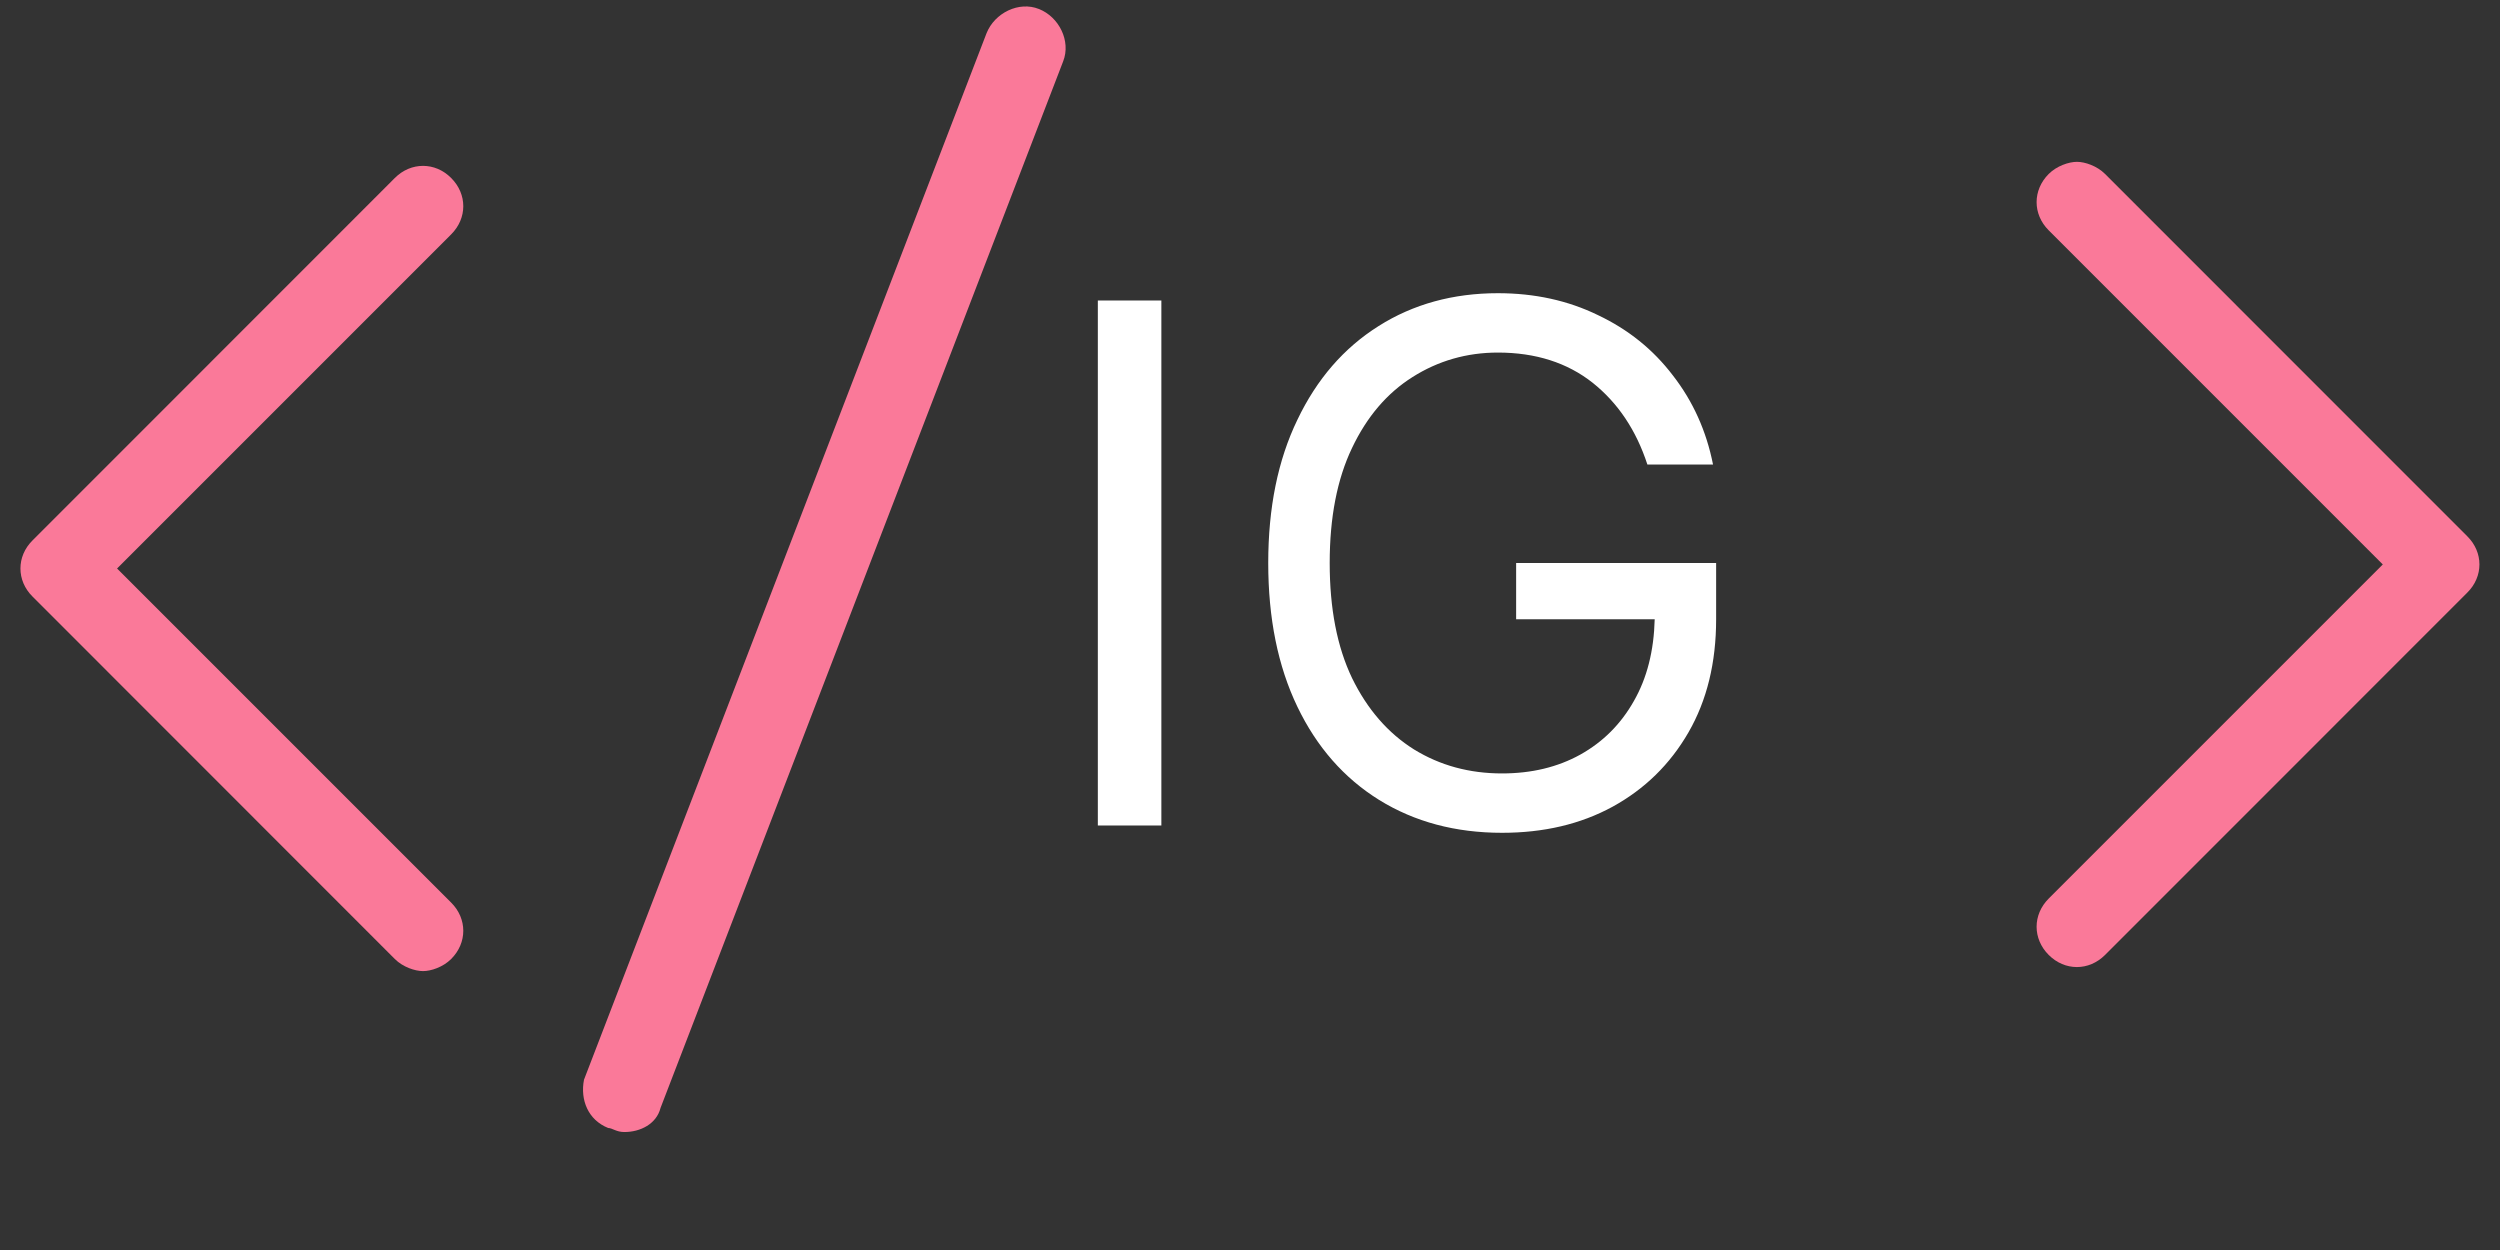<svg xmlns="http://www.w3.org/2000/svg" xmlns:xlink="http://www.w3.org/1999/xlink" width="100" zoomAndPan="magnify" viewBox="0 0 75 37.5" height="50" preserveAspectRatio="xMidYMid meet" version="1.0"><rect x="0" y="0" width="75" height="37.5" fill="#333333" stroke="none"/><defs><g/><clipPath id="6c663e9ce1"><path d="M 0.492 4 L 14 4 L 14 30 L 0.492 30 Z M 0.492 4 " clip-rule="nonzero"/></clipPath><clipPath id="82b69efc1a"><path d="M 61 4 L 74.504 4 L 74.504 30 L 61 30 Z M 61 4 " clip-rule="nonzero"/></clipPath></defs><g clip-path="url(#6c663e9ce1)"><path fill="#fa7999" d="M 11.844 28.77 C 12.086 29.012 12.449 29.133 12.691 29.133 C 12.934 29.133 13.293 29.012 13.535 28.77 C 14.02 28.285 14.02 27.562 13.535 27.078 L 3.512 17.055 L 13.535 7.031 C 14.02 6.547 14.02 5.824 13.535 5.34 C 13.055 4.855 12.328 4.855 11.844 5.34 L 0.977 16.211 C 0.492 16.691 0.492 17.418 0.977 17.898 Z M 11.844 28.77 " fill-opacity="1" fill-rule="nonzero"/></g><path fill="#fa7999" d="M 18.246 33.84 C 18.367 33.84 18.488 33.961 18.73 33.961 C 19.211 33.961 19.695 33.719 19.816 33.238 L 31.895 1.84 C 32.133 1.234 31.773 0.508 31.168 0.27 C 30.562 0.027 29.84 0.391 29.598 0.992 L 17.52 32.391 C 17.402 32.996 17.641 33.598 18.246 33.84 Z M 18.246 33.84 " fill-opacity="1" fill-rule="nonzero"/><g fill="#ffffff" fill-opacity="1"><g transform="translate(31.029, 24.765)"><g><path d="M 3.812 -15.75 L 3.812 0 L 1.906 0 L 1.906 -15.75 Z M 3.812 -15.75 "/></g></g></g><g fill="#ffffff" fill-opacity="1"><g transform="translate(36.75, 24.765)"><g><path d="M 12.672 -10.828 C 12.336 -11.859 11.789 -12.676 11.031 -13.281 C 10.27 -13.883 9.32 -14.188 8.188 -14.188 C 7.25 -14.188 6.395 -13.941 5.625 -13.453 C 4.863 -12.973 4.258 -12.266 3.812 -11.328 C 3.363 -10.391 3.141 -9.238 3.141 -7.875 C 3.141 -6.508 3.363 -5.359 3.812 -4.422 C 4.27 -3.484 4.891 -2.77 5.672 -2.281 C 6.453 -1.801 7.332 -1.562 8.312 -1.562 C 9.195 -1.562 9.977 -1.75 10.656 -2.125 C 11.344 -2.508 11.879 -3.047 12.266 -3.734 C 12.66 -4.422 12.867 -5.238 12.891 -6.188 L 8.734 -6.188 L 8.734 -7.875 L 14.734 -7.875 L 14.734 -6.188 C 14.734 -4.883 14.457 -3.754 13.906 -2.797 C 13.352 -1.836 12.594 -1.094 11.625 -0.562 C 10.664 -0.039 9.562 0.219 8.312 0.219 C 6.914 0.219 5.688 -0.109 4.625 -0.766 C 3.57 -1.422 2.754 -2.352 2.172 -3.562 C 1.586 -4.781 1.297 -6.219 1.297 -7.875 C 1.297 -9.531 1.586 -10.961 2.172 -12.172 C 2.754 -13.391 3.566 -14.328 4.609 -14.984 C 5.648 -15.641 6.844 -15.969 8.188 -15.969 C 9.289 -15.969 10.289 -15.75 11.188 -15.312 C 12.094 -14.883 12.844 -14.281 13.438 -13.5 C 14.039 -12.727 14.441 -11.836 14.641 -10.828 Z M 12.672 -10.828 "/></g></g></g><g clip-path="url(#82b69efc1a)"><path fill="#fa7999" d="M 63.152 5.219 C 62.91 4.977 62.547 4.855 62.309 4.855 C 62.066 4.855 61.703 4.977 61.461 5.219 C 60.977 5.703 60.977 6.426 61.461 6.91 L 71.484 16.934 L 61.461 26.957 C 60.977 27.441 60.977 28.164 61.461 28.648 C 61.945 29.133 62.668 29.133 63.152 28.648 L 74.02 17.777 C 74.504 17.297 74.504 16.57 74.02 16.09 Z M 63.152 5.219 " fill-opacity="1" fill-rule="nonzero"/></g></svg>